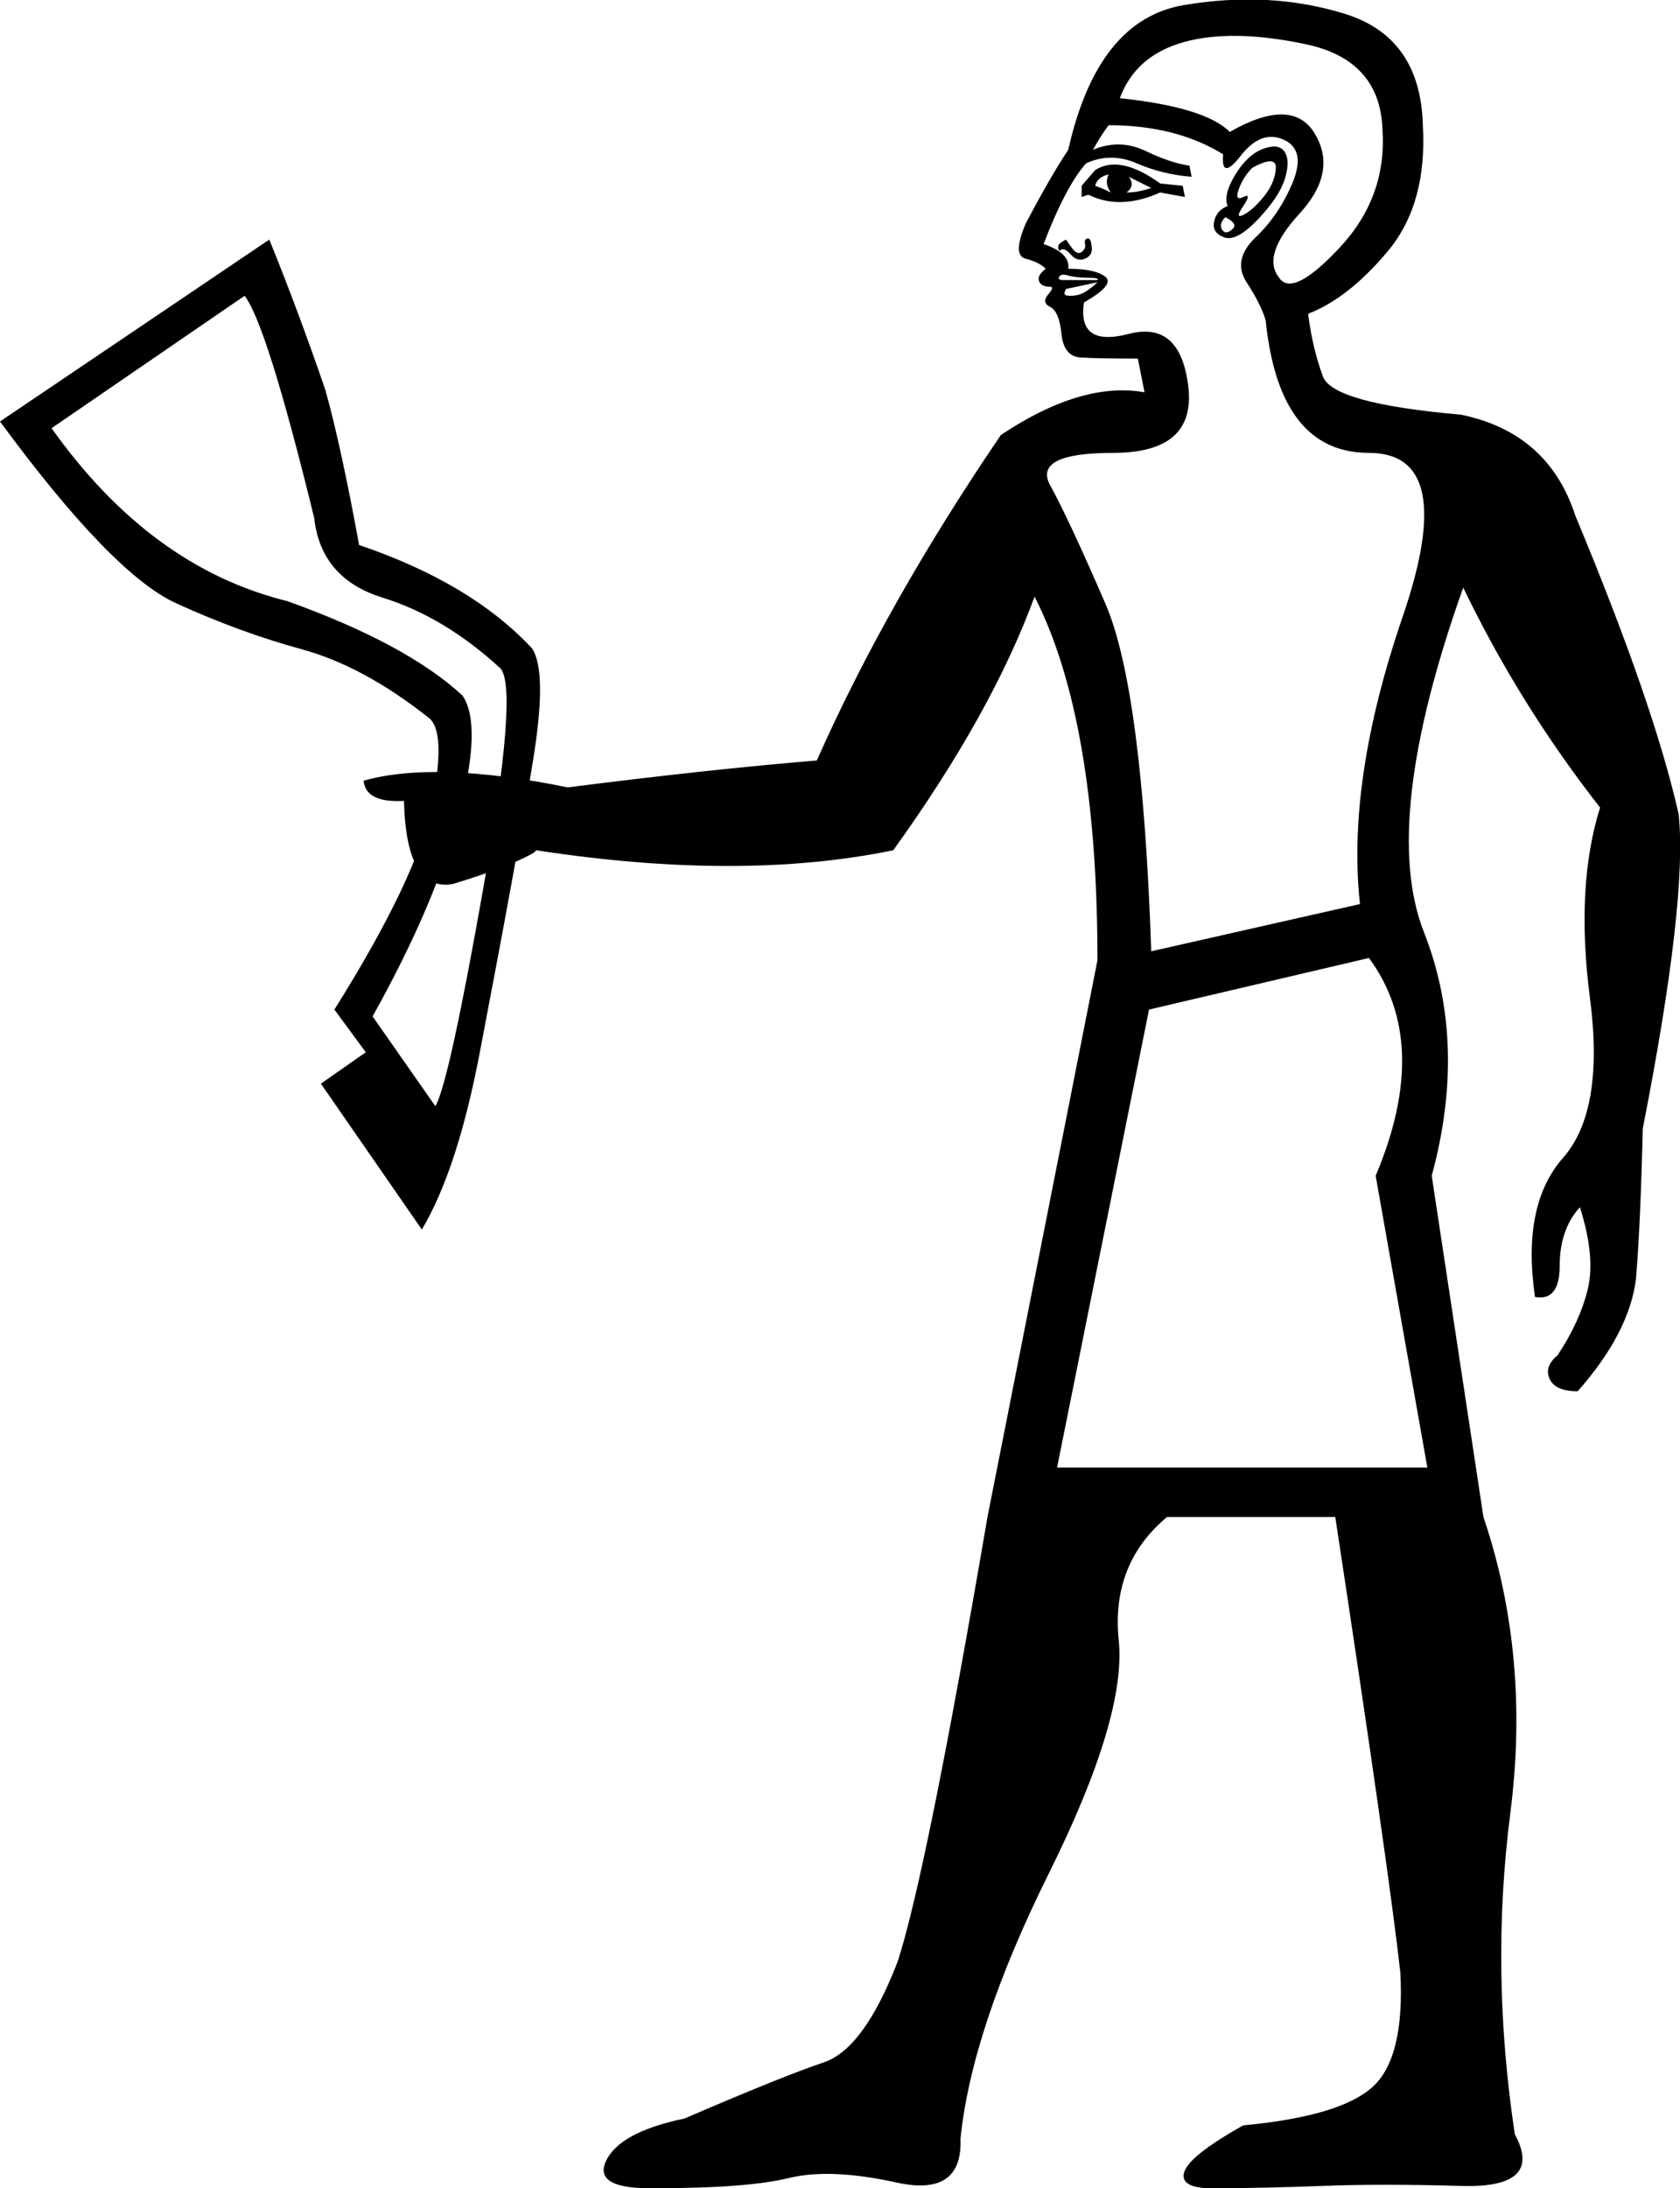 <?xml version='1.0' encoding ='UTF-8' standalone='yes'?>
<svg width='13.811' height='17.983' xmlns='http://www.w3.org/2000/svg' xmlns:xlink='http://www.w3.org/1999/xlink' xmlns:inkscape='http://www.inkscape.org/namespaces/inkscape'>
<path style='fill:#000000; stroke:none' d=' M 8.69 12.061  L 11.734 12.061  L 11.309 9.663  Q 11.77 8.574 11.254 7.873  L 9.446 8.297  L 8.69 12.061  Z  M 10.092 1.693  Q 10.055 1.6 10.156 1.434  Q 10.258 1.268 10.387 1.222  Q 10.516 1.176 10.562 1.25  Q 10.608 1.324 10.562 1.471  Q 10.516 1.619 10.341 1.803  Q 10.165 1.988 10.064 1.951  Q 9.962 1.914 9.981 1.822  Q 9.999 1.73 10.092 1.693  Z  M 10.295 1.379  Q 10.221 1.453 10.184 1.554  Q 10.147 1.656 10.221 1.619  Q 10.295 1.582 10.221 1.693  Q 10.147 1.803 10.221 1.766  Q 10.295 1.73 10.387 1.619  Q 10.479 1.508 10.488 1.388  Q 10.498 1.268 10.295 1.379  Z  M 10.11 1.084  Q 10.627 0.789 10.811 1.102  Q 10.996 1.416 10.682 1.757  Q 10.368 2.099 10.516 2.283  Q 10.627 2.449 11.014 2.034  Q 11.402 1.619 11.365 1.065  Q 11.346 0.494 10.737 0.364  Q 10.129 0.235 9.732 0.346  Q 9.335 0.457 9.206 0.807  Q 9.907 0.881 10.11 1.084  Z  M 10.073 1.785  Q 10.018 1.84 10.046 1.886  Q 10.073 1.933 10.129 1.886  Q 10.184 1.84 10.073 1.785  Z  M 8.892 1.619  L 8.892 1.527  L 9.003 1.398  Q 9.206 1.268 9.538 1.508  L 9.723 1.527  L 9.741 1.619  L 9.538 1.582  Q 9.206 1.73 8.948 1.6  L 8.892 1.619  Z  M 9.003 1.527  Q 9.058 1.545 9.132 1.582  Q 9.077 1.508 9.114 1.434  Q 9.022 1.453 9.003 1.527  Z  M 9.261 1.582  Q 9.354 1.582 9.464 1.545  L 9.28 1.453  Q 9.335 1.527 9.261 1.582  Z  M 8.708 2.062  Q 8.69 2.025 8.708 2.006  Q 8.726 1.988 8.763 1.969  Q 8.763 1.969 8.809 2.034  Q 8.856 2.099 8.892 2.071  Q 8.929 2.043 8.92 2.006  Q 8.911 1.969 8.939 1.96  Q 8.966 1.951 8.975 2.025  Q 8.985 2.099 8.92 2.126  Q 8.856 2.154 8.8 2.089  Q 8.745 2.025 8.708 2.062  Z  M 9.022 2.32  L 8.763 2.375  Q 8.745 2.412 8.754 2.421  Q 8.763 2.431 8.8 2.431  Q 8.874 2.431 8.929 2.394  Q 8.985 2.357 9.022 2.32  Z  M 9.022 2.302  Q 9.04 2.283 8.948 2.283  Q 8.856 2.283 8.782 2.265  Q 8.726 2.246 8.708 2.274  Q 8.69 2.302 8.745 2.302  L 9.022 2.302  Z  M 10.055 1.268  Q 9.667 1.029 9.114 1.029  Q 9.058 1.102 8.985 1.231  Q 9.206 1.139 9.418 1.241  Q 9.63 1.342 9.778 1.361  L 9.796 1.453  Q 9.557 1.434 9.344 1.342  Q 9.132 1.25 8.929 1.342  Q 8.763 1.527 8.579 2.006  Q 8.8 2.08 8.782 2.209  Q 9.003 2.209 9.086 2.274  Q 9.169 2.338 8.911 2.486  Q 8.856 2.855 9.28 2.744  Q 9.704 2.634 9.769 3.178  Q 9.833 3.722 9.151 3.722  Q 8.487 3.722 8.634 3.99  Q 8.782 4.257 9.086 4.958  Q 9.391 5.659 9.464 7.818  L 11.18 7.43  Q 11.069 6.416 11.531 5.069  Q 11.992 3.722 11.254 3.722  Q 10.516 3.722 10.405 2.634  Q 10.368 2.504 10.248 2.32  Q 10.129 2.135 10.322 1.951  Q 10.516 1.766 10.627 1.499  Q 10.737 1.231 10.553 1.148  Q 10.368 1.065 10.202 1.278  Q 10.036 1.49 10.055 1.268  Z  M 4.391 7.006  Q 4.206 7.117 3.727 7.264  Q 3.339 7.338 3.321 6.582  Q 3.007 6.6 2.989 6.416  Q 3.579 6.25 4.668 6.471  Q 5.83 6.323 6.715 6.25  Q 7.287 4.958 8.228 3.575  Q 8.892 3.132 9.409 3.224  L 9.354 2.947  Q 9.022 2.947 8.883 2.938  Q 8.745 2.929 8.726 2.744  Q 8.708 2.56 8.634 2.523  Q 8.56 2.486 8.616 2.421  Q 8.671 2.357 8.634 2.357  Q 8.56 2.357 8.542 2.311  Q 8.523 2.265 8.597 2.209  Q 8.542 2.154 8.431 2.126  Q 8.321 2.099 8.431 1.84  Q 8.634 1.453 8.782 1.231  Q 9.022 0.161 9.732 0.042  Q 10.442 -0.078 11.06 0.115  Q 11.678 0.309 11.697 1.029  Q 11.734 1.674 11.411 2.062  Q 11.088 2.449 10.756 2.578  L 10.756 2.597  Q 10.793 2.873 10.876 3.095  Q 10.959 3.316 12.01 3.408  Q 12.73 3.556 12.951 4.239  Q 13.597 5.788 13.8 6.692  Q 13.874 7.393 13.505 9.275  Q 13.486 10.069 13.449 10.511  Q 13.394 10.954 12.97 11.434  Q 12.785 11.434 12.739 11.332  Q 12.693 11.231 12.804 11.139  Q 12.988 10.862 13.053 10.594  Q 13.117 10.327 12.988 9.921  Q 12.822 10.105 12.822 10.401  Q 12.822 10.696 12.619 10.659  Q 12.508 9.903 12.85 9.515  Q 13.191 9.128 13.071 8.205  Q 12.951 7.283 13.154 6.637  Q 12.49 5.788 12.029 4.829  Q 11.346 6.748 11.706 7.661  Q 12.066 8.574 11.77 9.663  L 12.195 12.467  L 12.195 12.467  Q 12.582 13.611 12.416 14.902  Q 12.25 16.194 12.453 17.54  Q 12.693 17.983 12.02 17.965  Q 11.346 17.946 10.866 17.965  Q 10.387 17.983 10.055 17.983  Q 9.704 18.002 9.732 17.863  Q 9.76 17.725 10.221 17.467  Q 11.014 17.393 11.282 17.153  Q 11.549 16.913 11.512 16.212  Q 11.42 15.382 10.977 12.467  L 9.594 12.467  Q 9.132 12.854 9.197 13.482  Q 9.261 14.109 8.625 15.391  Q 7.988 16.673 7.896 17.577  Q 7.915 18.057 7.37 17.937  Q 6.826 17.817 6.485 17.9  Q 6.144 17.983 5.424 17.983  Q 4.871 18.002 4.981 17.762  Q 5.092 17.522 5.627 17.411  Q 6.439 17.061 6.771 16.95  Q 7.103 16.839 7.38 16.12  Q 7.619 15.382 8.118 12.467  L 9.022 7.892  Q 9.022 5.918 8.505 4.903  Q 8.154 5.862 7.343 6.988  Q 6.088 7.246 4.409 6.988  L 4.391 7.006  Z  M 2.214 1.969  Q 2.454 2.56 2.675 3.206  Q 2.804 3.667 2.952 4.479  Q 3.874 4.792 4.372 5.327  Q 4.502 5.512 4.382 6.25  Q 4.262 6.988 3.948 8.63  Q 3.764 9.607 3.468 10.105  L 3.468 10.105  L 2.638 8.906  L 3.007 8.648  L 2.749 8.297  Q 3.432 7.209 3.551 6.609  Q 3.671 6.01 3.524 5.899  Q 2.989 5.475 2.481 5.336  Q 1.974 5.198 1.448 4.958  Q 0.922 4.718 0 3.464  L 2.214 1.969  Z  M 0.424 3.519  Q 1.236 4.663 2.361 4.94  Q 3.339 5.29 3.801 5.715  Q 3.967 5.954 3.773 6.692  Q 3.579 7.43 3.063 8.353  L 3.579 9.091  Q 3.69 8.906 3.976 7.283  Q 4.262 5.659 4.114 5.493  Q 3.653 5.069 3.146 4.912  Q 2.638 4.755 2.583 4.257  Q 2.195 2.671 2.011 2.431  L 0.424 3.519  L 0.424 3.519  Z '/></svg>
